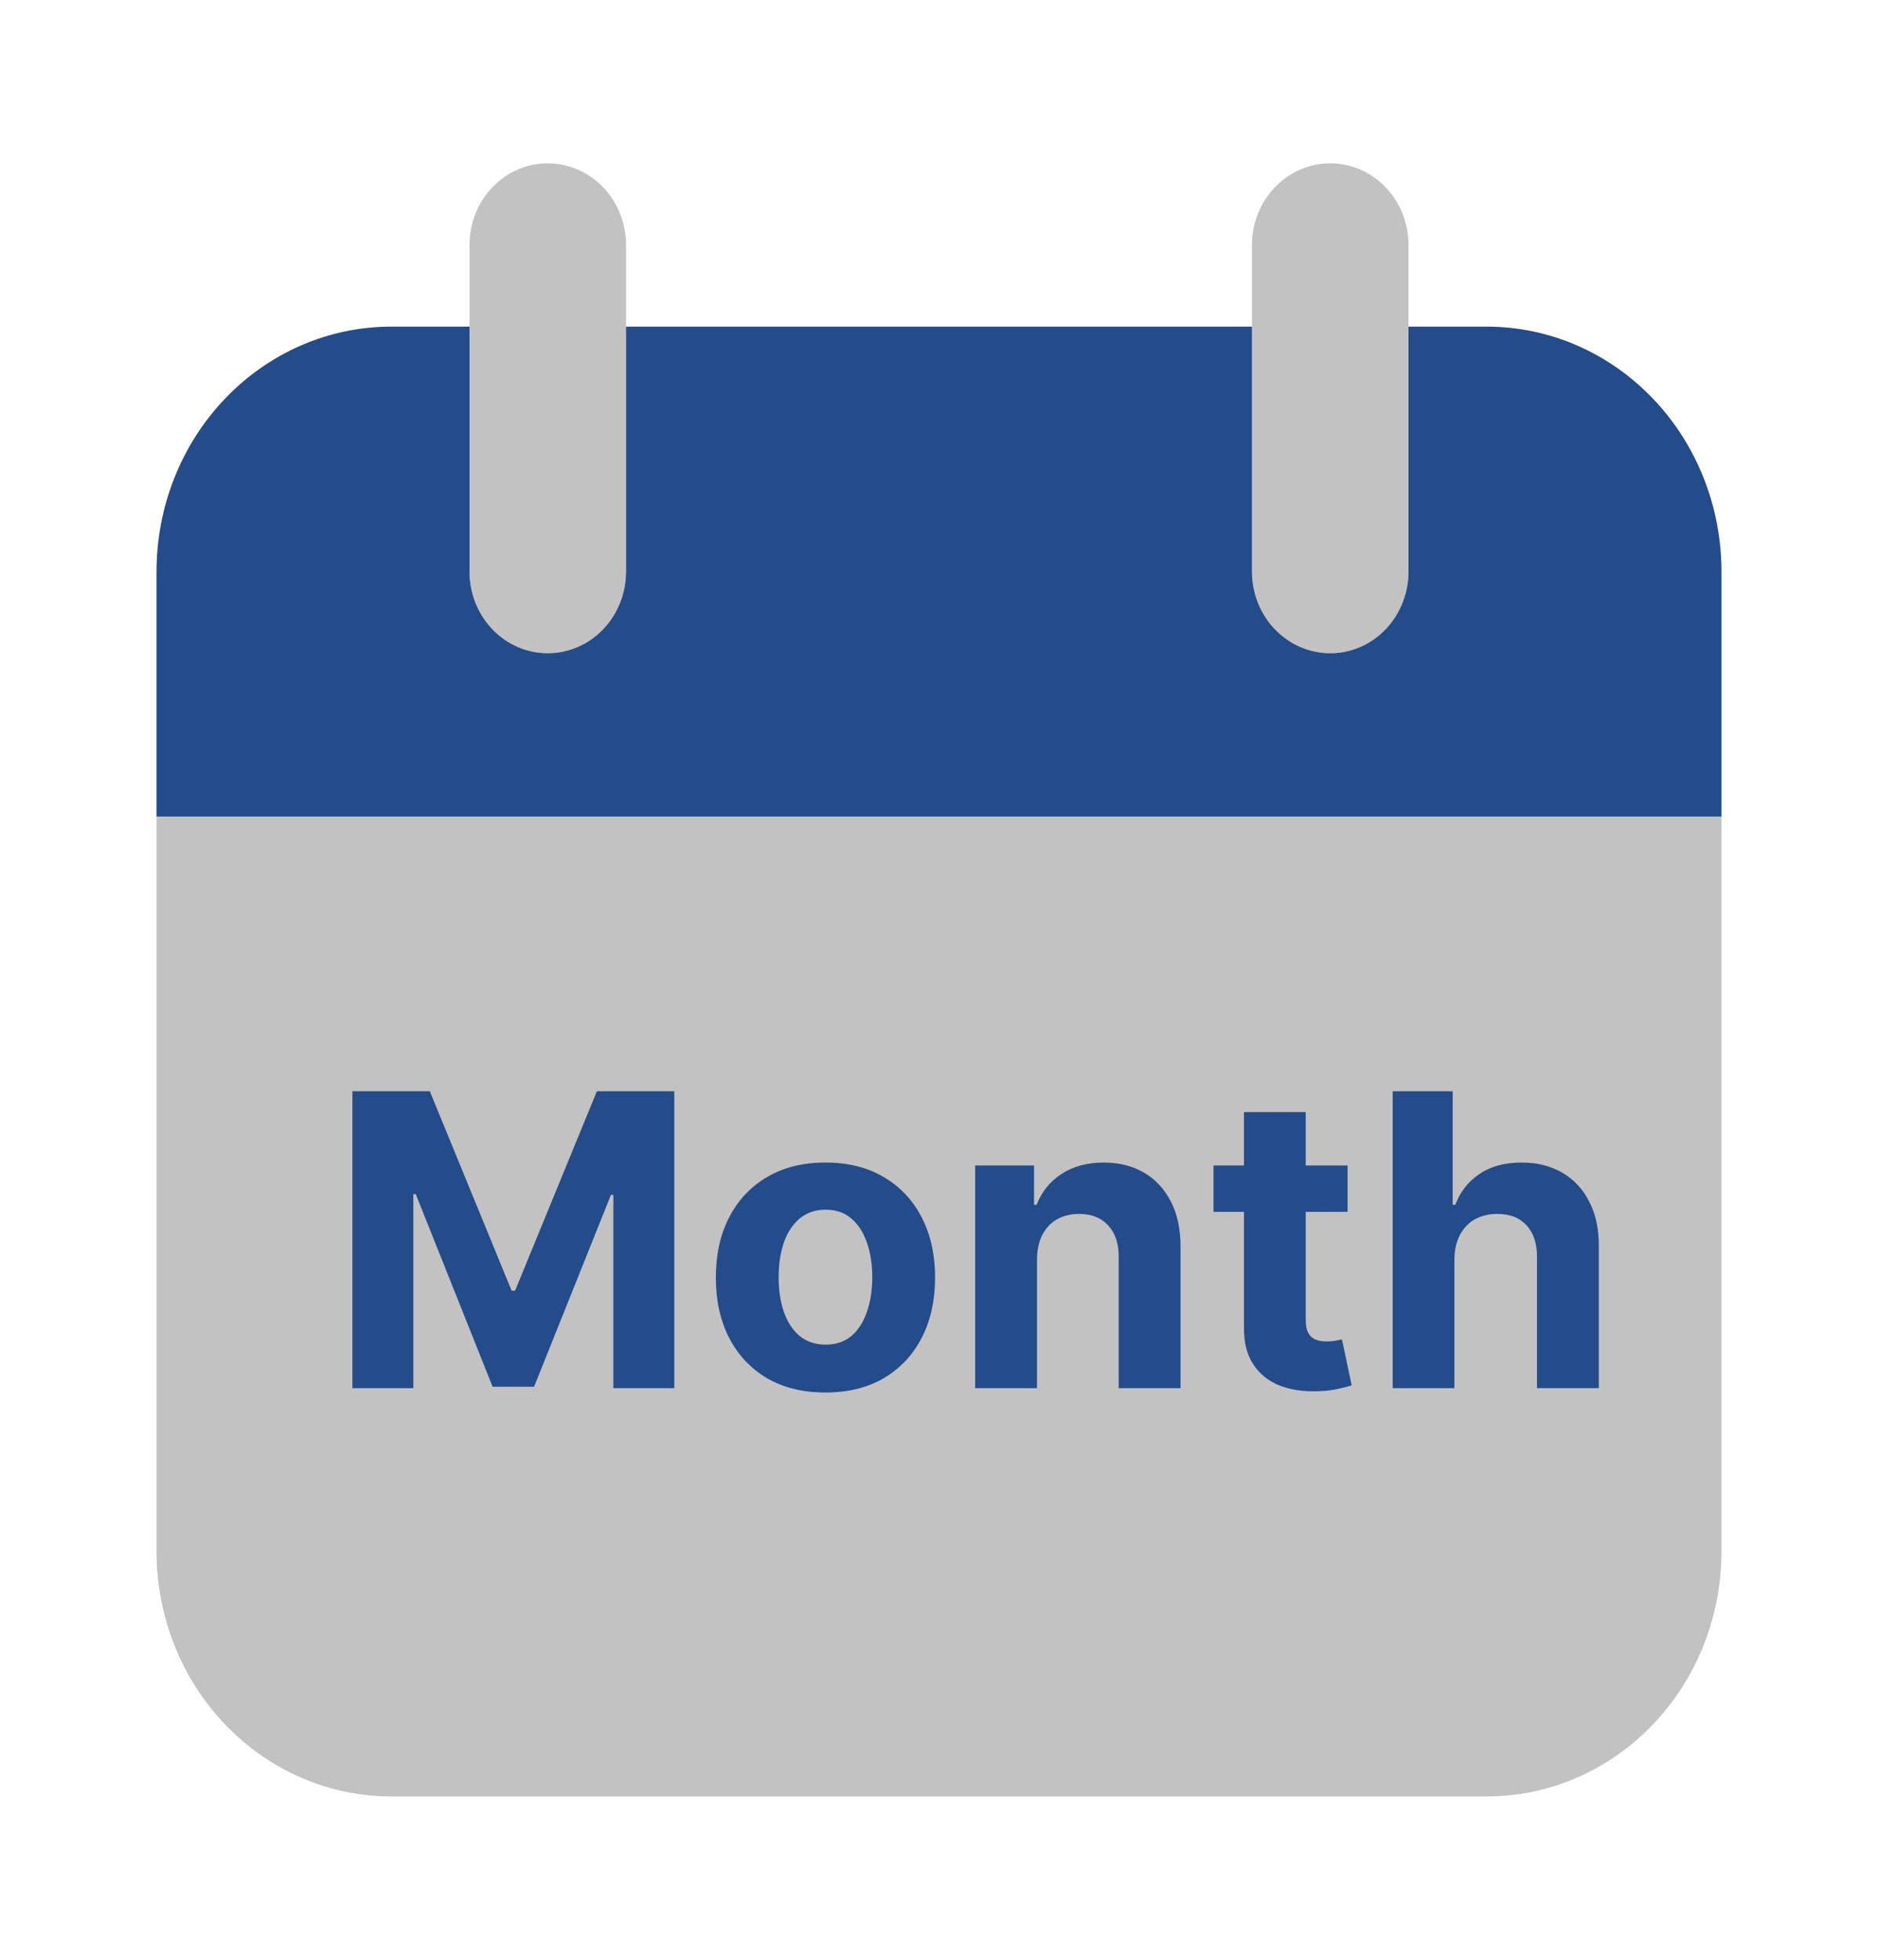 <svg width="23" height="24" viewBox="0 0 23 24" fill="none" xmlns="http://www.w3.org/2000/svg">
<path opacity="0.5" d="M21.083 10H1.917V19C1.917 19.796 2.22 20.559 2.759 21.121C3.298 21.684 4.029 22 4.792 22H18.208C18.971 22 19.702 21.684 20.241 21.121C20.78 20.559 21.083 19.796 21.083 19V10ZM6.708 8C6.454 8 6.21 7.895 6.031 7.707C5.851 7.52 5.75 7.265 5.75 7V3C5.75 2.735 5.851 2.48 6.031 2.293C6.21 2.105 6.454 2 6.708 2C6.962 2 7.206 2.105 7.386 2.293C7.566 2.48 7.667 2.735 7.667 3V7C7.667 7.265 7.566 7.52 7.386 7.707C7.206 7.895 6.962 8 6.708 8ZM16.292 8C16.038 8 15.794 7.895 15.614 7.707C15.434 7.52 15.333 7.265 15.333 7V3C15.333 2.735 15.434 2.48 15.614 2.293C15.794 2.105 16.038 2 16.292 2C16.546 2 16.79 2.105 16.969 2.293C17.149 2.48 17.25 2.735 17.25 3V7C17.25 7.265 17.149 7.52 16.969 7.707C16.79 7.895 16.546 8 16.292 8Z" fill="#878787"/>
<path d="M18.208 4H17.25V7C17.25 7.265 17.149 7.52 16.969 7.707C16.79 7.895 16.546 8 16.292 8C16.038 8 15.794 7.895 15.614 7.707C15.434 7.52 15.333 7.265 15.333 7V4H7.667V7C7.667 7.265 7.566 7.52 7.386 7.707C7.206 7.895 6.962 8 6.708 8C6.454 8 6.21 7.895 6.031 7.707C5.851 7.52 5.75 7.265 5.75 7V4H4.792C4.029 4 3.298 4.316 2.759 4.879C2.22 5.441 1.917 6.204 1.917 7V10H21.083V7C21.083 6.204 20.78 5.441 20.241 4.879C19.702 4.316 18.971 4 18.208 4Z" fill="#244B8A"/>
<path d="M4.316 13.364H5.264L6.266 15.807H6.308L7.31 13.364H8.258V17H7.512V14.633H7.482L6.541 16.982H6.033L5.092 14.624H5.062V17H4.316V13.364ZM10.109 17.053C9.833 17.053 9.595 16.995 9.394 16.878C9.194 16.759 9.039 16.595 8.93 16.384C8.821 16.172 8.767 15.926 8.767 15.647C8.767 15.365 8.821 15.119 8.93 14.908C9.039 14.697 9.194 14.532 9.394 14.415C9.595 14.296 9.833 14.237 10.109 14.237C10.385 14.237 10.623 14.296 10.823 14.415C11.024 14.532 11.179 14.697 11.288 14.908C11.397 15.119 11.452 15.365 11.452 15.647C11.452 15.926 11.397 16.172 11.288 16.384C11.179 16.595 11.024 16.759 10.823 16.878C10.623 16.995 10.385 17.053 10.109 17.053ZM10.113 16.467C10.238 16.467 10.343 16.432 10.427 16.361C10.511 16.289 10.575 16.19 10.617 16.066C10.661 15.942 10.683 15.8 10.683 15.642C10.683 15.483 10.661 15.342 10.617 15.217C10.575 15.093 10.511 14.995 10.427 14.923C10.343 14.85 10.238 14.814 10.113 14.814C9.986 14.814 9.88 14.85 9.793 14.923C9.708 14.995 9.643 15.093 9.6 15.217C9.557 15.342 9.536 15.483 9.536 15.642C9.536 15.8 9.557 15.942 9.6 16.066C9.643 16.19 9.708 16.289 9.793 16.361C9.88 16.432 9.986 16.467 10.113 16.467ZM12.7 15.423V17H11.943V14.273H12.664V14.754H12.696C12.757 14.595 12.858 14.47 13 14.377C13.142 14.284 13.314 14.237 13.517 14.237C13.706 14.237 13.871 14.279 14.012 14.361C14.153 14.444 14.262 14.563 14.341 14.717C14.419 14.869 14.458 15.052 14.458 15.264V17H13.701V15.398C13.702 15.232 13.66 15.101 13.573 15.008C13.487 14.913 13.368 14.866 13.216 14.866C13.115 14.866 13.025 14.888 12.947 14.931C12.87 14.975 12.809 15.039 12.765 15.123C12.723 15.206 12.701 15.306 12.7 15.423ZM16.504 14.273V14.841H14.862V14.273H16.504ZM15.235 13.619H15.991V16.162C15.991 16.232 16.002 16.286 16.023 16.325C16.045 16.363 16.074 16.39 16.112 16.405C16.151 16.421 16.196 16.428 16.247 16.428C16.282 16.428 16.318 16.425 16.354 16.419C16.389 16.412 16.416 16.407 16.435 16.403L16.554 16.966C16.516 16.978 16.463 16.992 16.394 17.007C16.326 17.024 16.242 17.034 16.144 17.037C15.962 17.044 15.802 17.02 15.665 16.965C15.528 16.909 15.422 16.822 15.347 16.705C15.271 16.588 15.234 16.44 15.235 16.261V13.619ZM17.812 15.423V17H17.056V13.364H17.791V14.754H17.823C17.884 14.593 17.984 14.467 18.121 14.376C18.258 14.283 18.431 14.237 18.638 14.237C18.827 14.237 18.992 14.279 19.133 14.361C19.275 14.443 19.385 14.561 19.463 14.715C19.543 14.867 19.582 15.05 19.581 15.264V17H18.824V15.398C18.825 15.23 18.783 15.1 18.696 15.006C18.611 14.912 18.492 14.866 18.338 14.866C18.235 14.866 18.144 14.888 18.064 14.931C17.986 14.975 17.925 15.039 17.88 15.123C17.836 15.206 17.813 15.306 17.812 15.423Z" fill="#244B8A"/>
</svg>
